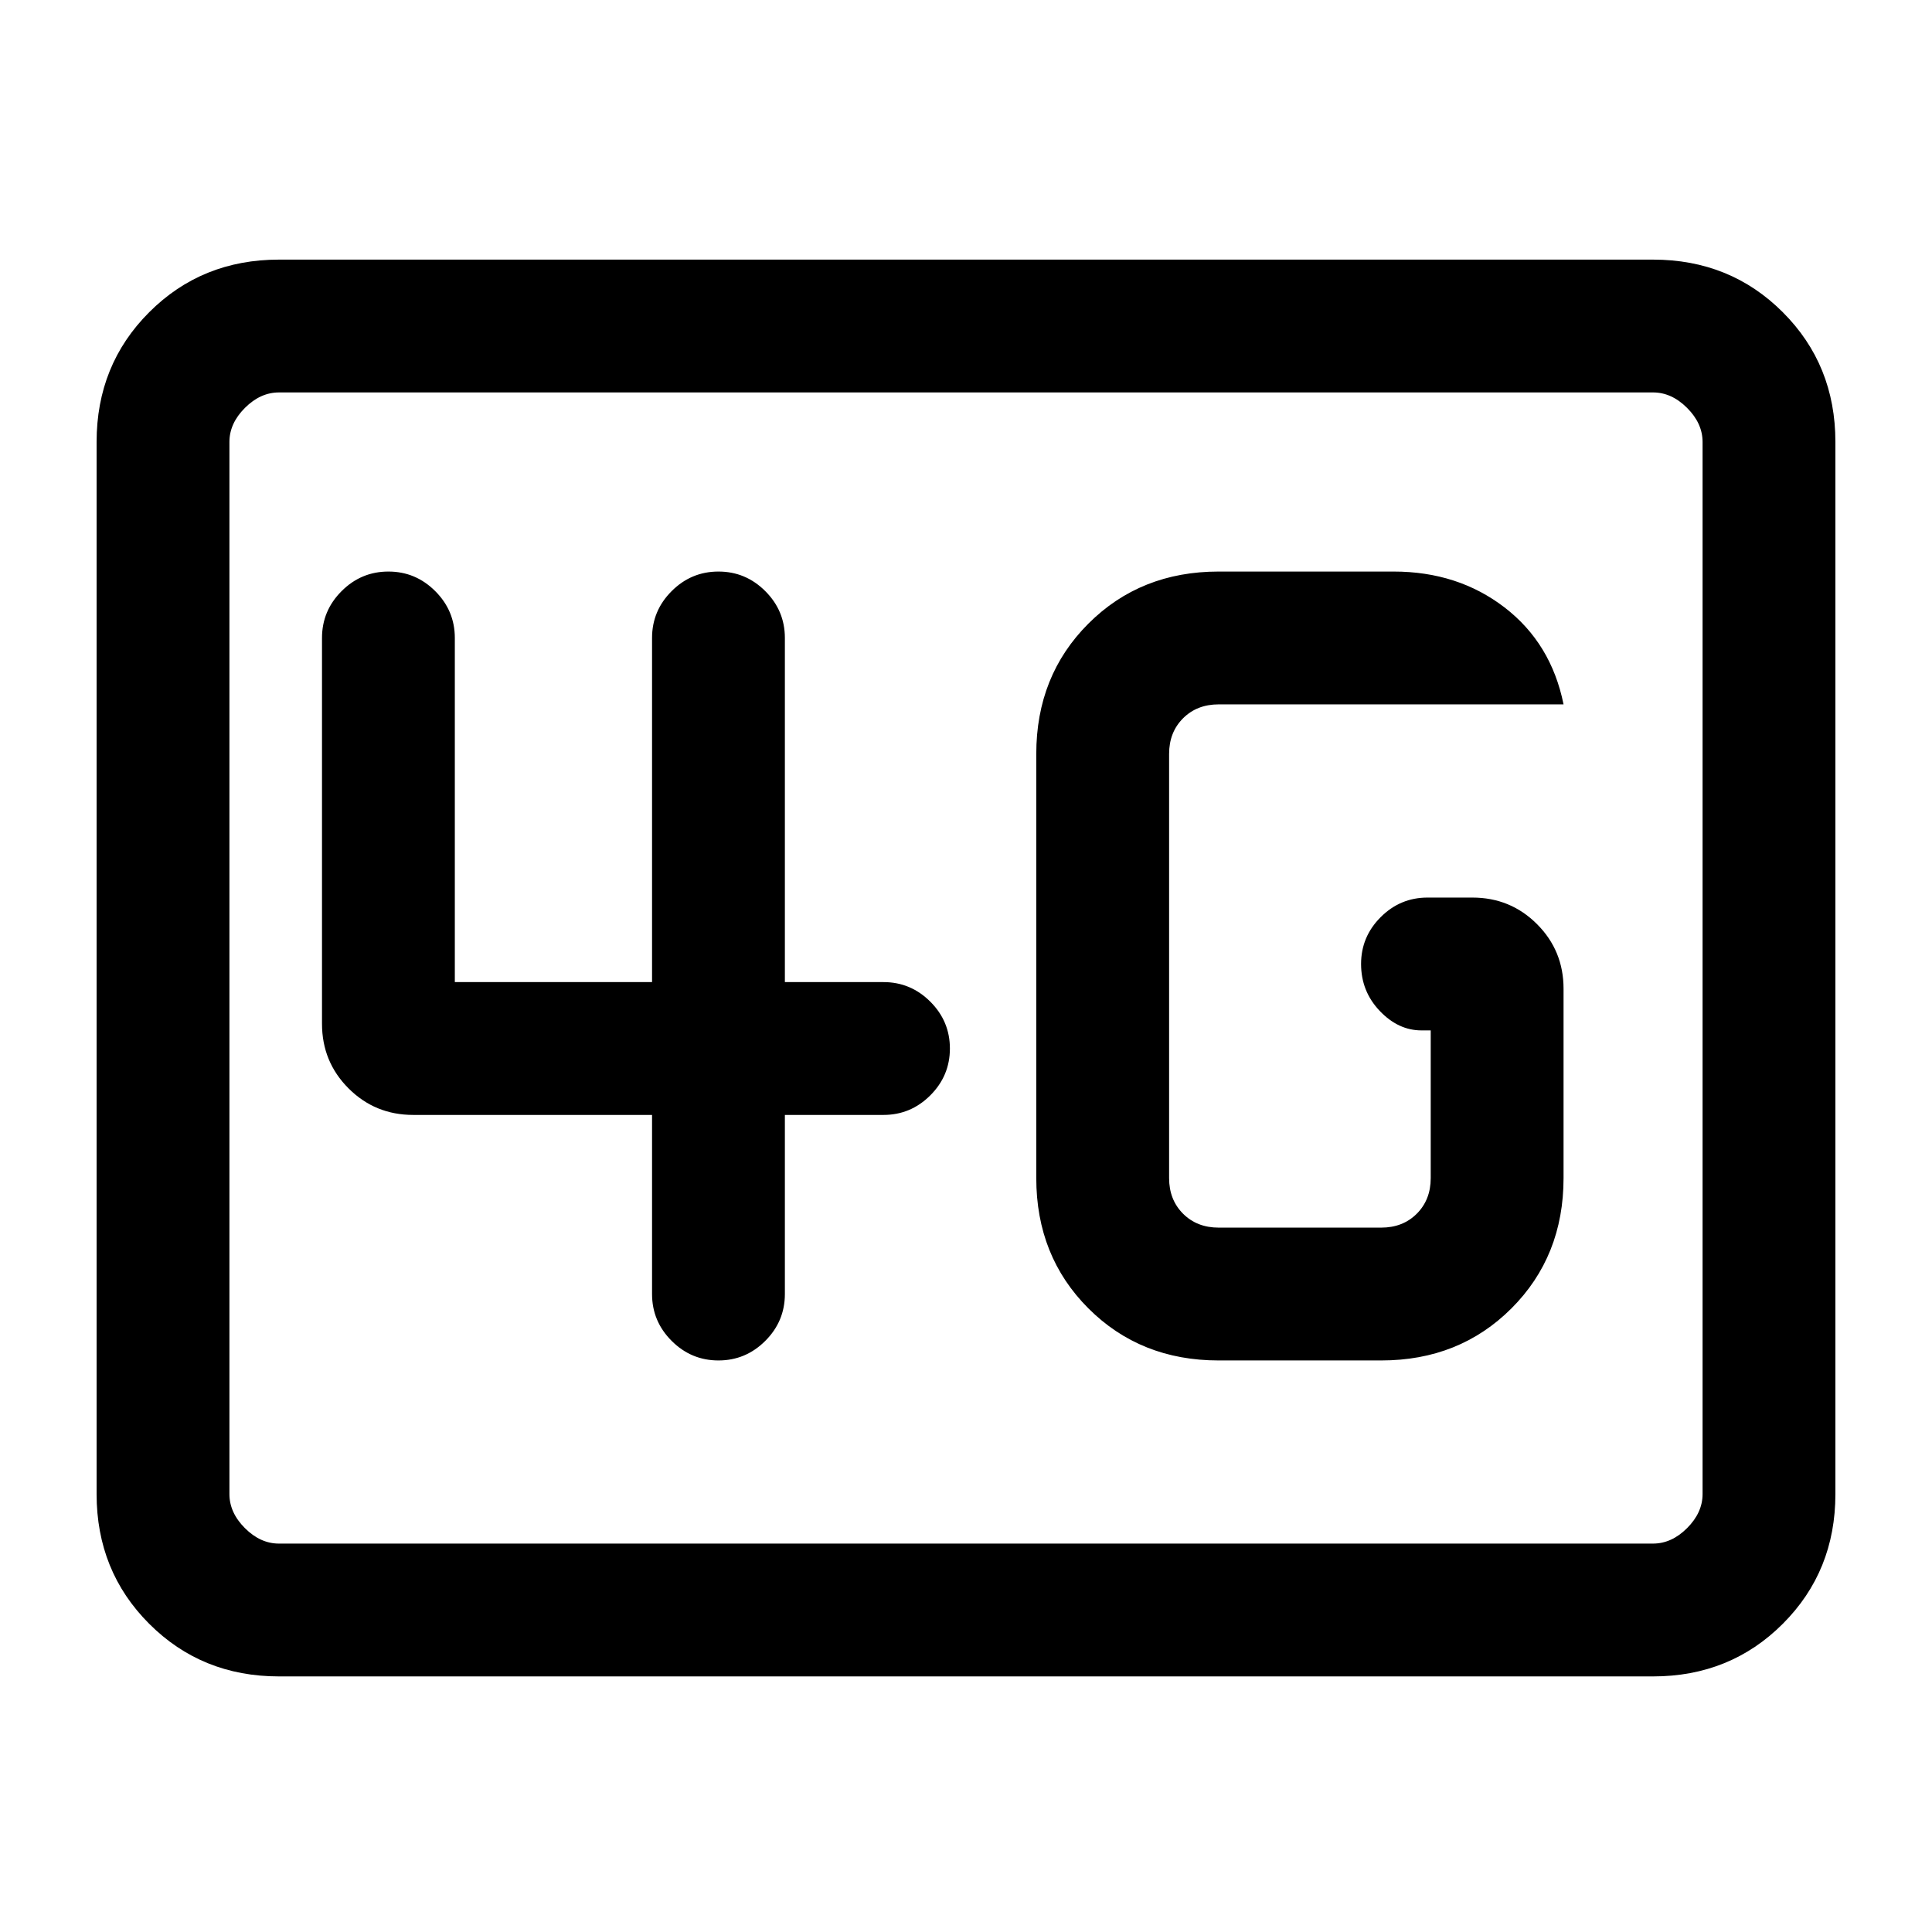 <svg xmlns="http://www.w3.org/2000/svg" height="24" viewBox="0 -960 960 960" width="24"><path d="M138.62-127q-38.35 0-64.48-26.14Q48-179.27 48-217.62v-522.76q0-38.35 26.14-64.48Q100.27-831 138.62-831h682.76q38.35 0 64.48 26.14Q912-778.73 912-740.38v522.76q0 38.35-26.14 64.48Q859.73-127 821.38-127H138.62Zm0-66h682.76q9.24 0 16.93-7.69 7.69-7.69 7.69-16.93v-522.76q0-9.24-7.69-16.93-7.69-7.69-16.93-7.69H138.62q-9.24 0-16.93 7.69-7.69 7.69-7.69 16.93v522.76q0 9.24 7.69 16.93 7.69 7.69 16.93 7.69ZM114-193v-572 572Zm491.54-91h80.77q38.84 0 64.73-25.88 25.88-25.89 25.88-64.74v-94.07q0-18.93-13.19-32.12Q750.54-514 731.62-514h-22.31q-13.54 0-23.27 9.73T676.31-481q0 13.54 9.23 23.27t20.77 9.73h4.61v73.38q0 10.77-6.92 17.7-6.92 6.92-17.69 6.92h-80.77q-10.77 0-17.69-6.92-6.93-6.93-6.93-17.7v-210.76q0-10.77 6.93-17.7 6.92-6.92 17.69-6.92h171.38q-6.15-30.38-29.34-48.19Q724.38-676 692.46-676h-86.92q-38.85 0-64.73 25.88-25.89 25.89-25.89 64.74v210.76q0 38.85 25.89 64.74Q566.69-284 605.54-284ZM324-406v89q0 13.54 9.73 23.27T357-284q13.54 0 23.27-9.73T390-317v-89h49q13.54 0 23.27-9.73T472-439q0-13.54-9.73-23.27T439-472h-49v-171q0-13.54-9.73-23.27T357-676q-13.54 0-23.27 9.73T324-643v171h-98v-171q0-13.54-9.73-23.27T193-676q-13.54 0-23.27 9.73T160-643v191.69q0 18.93 13.19 32.12Q186.38-406 205.31-406H324Z"/></svg>